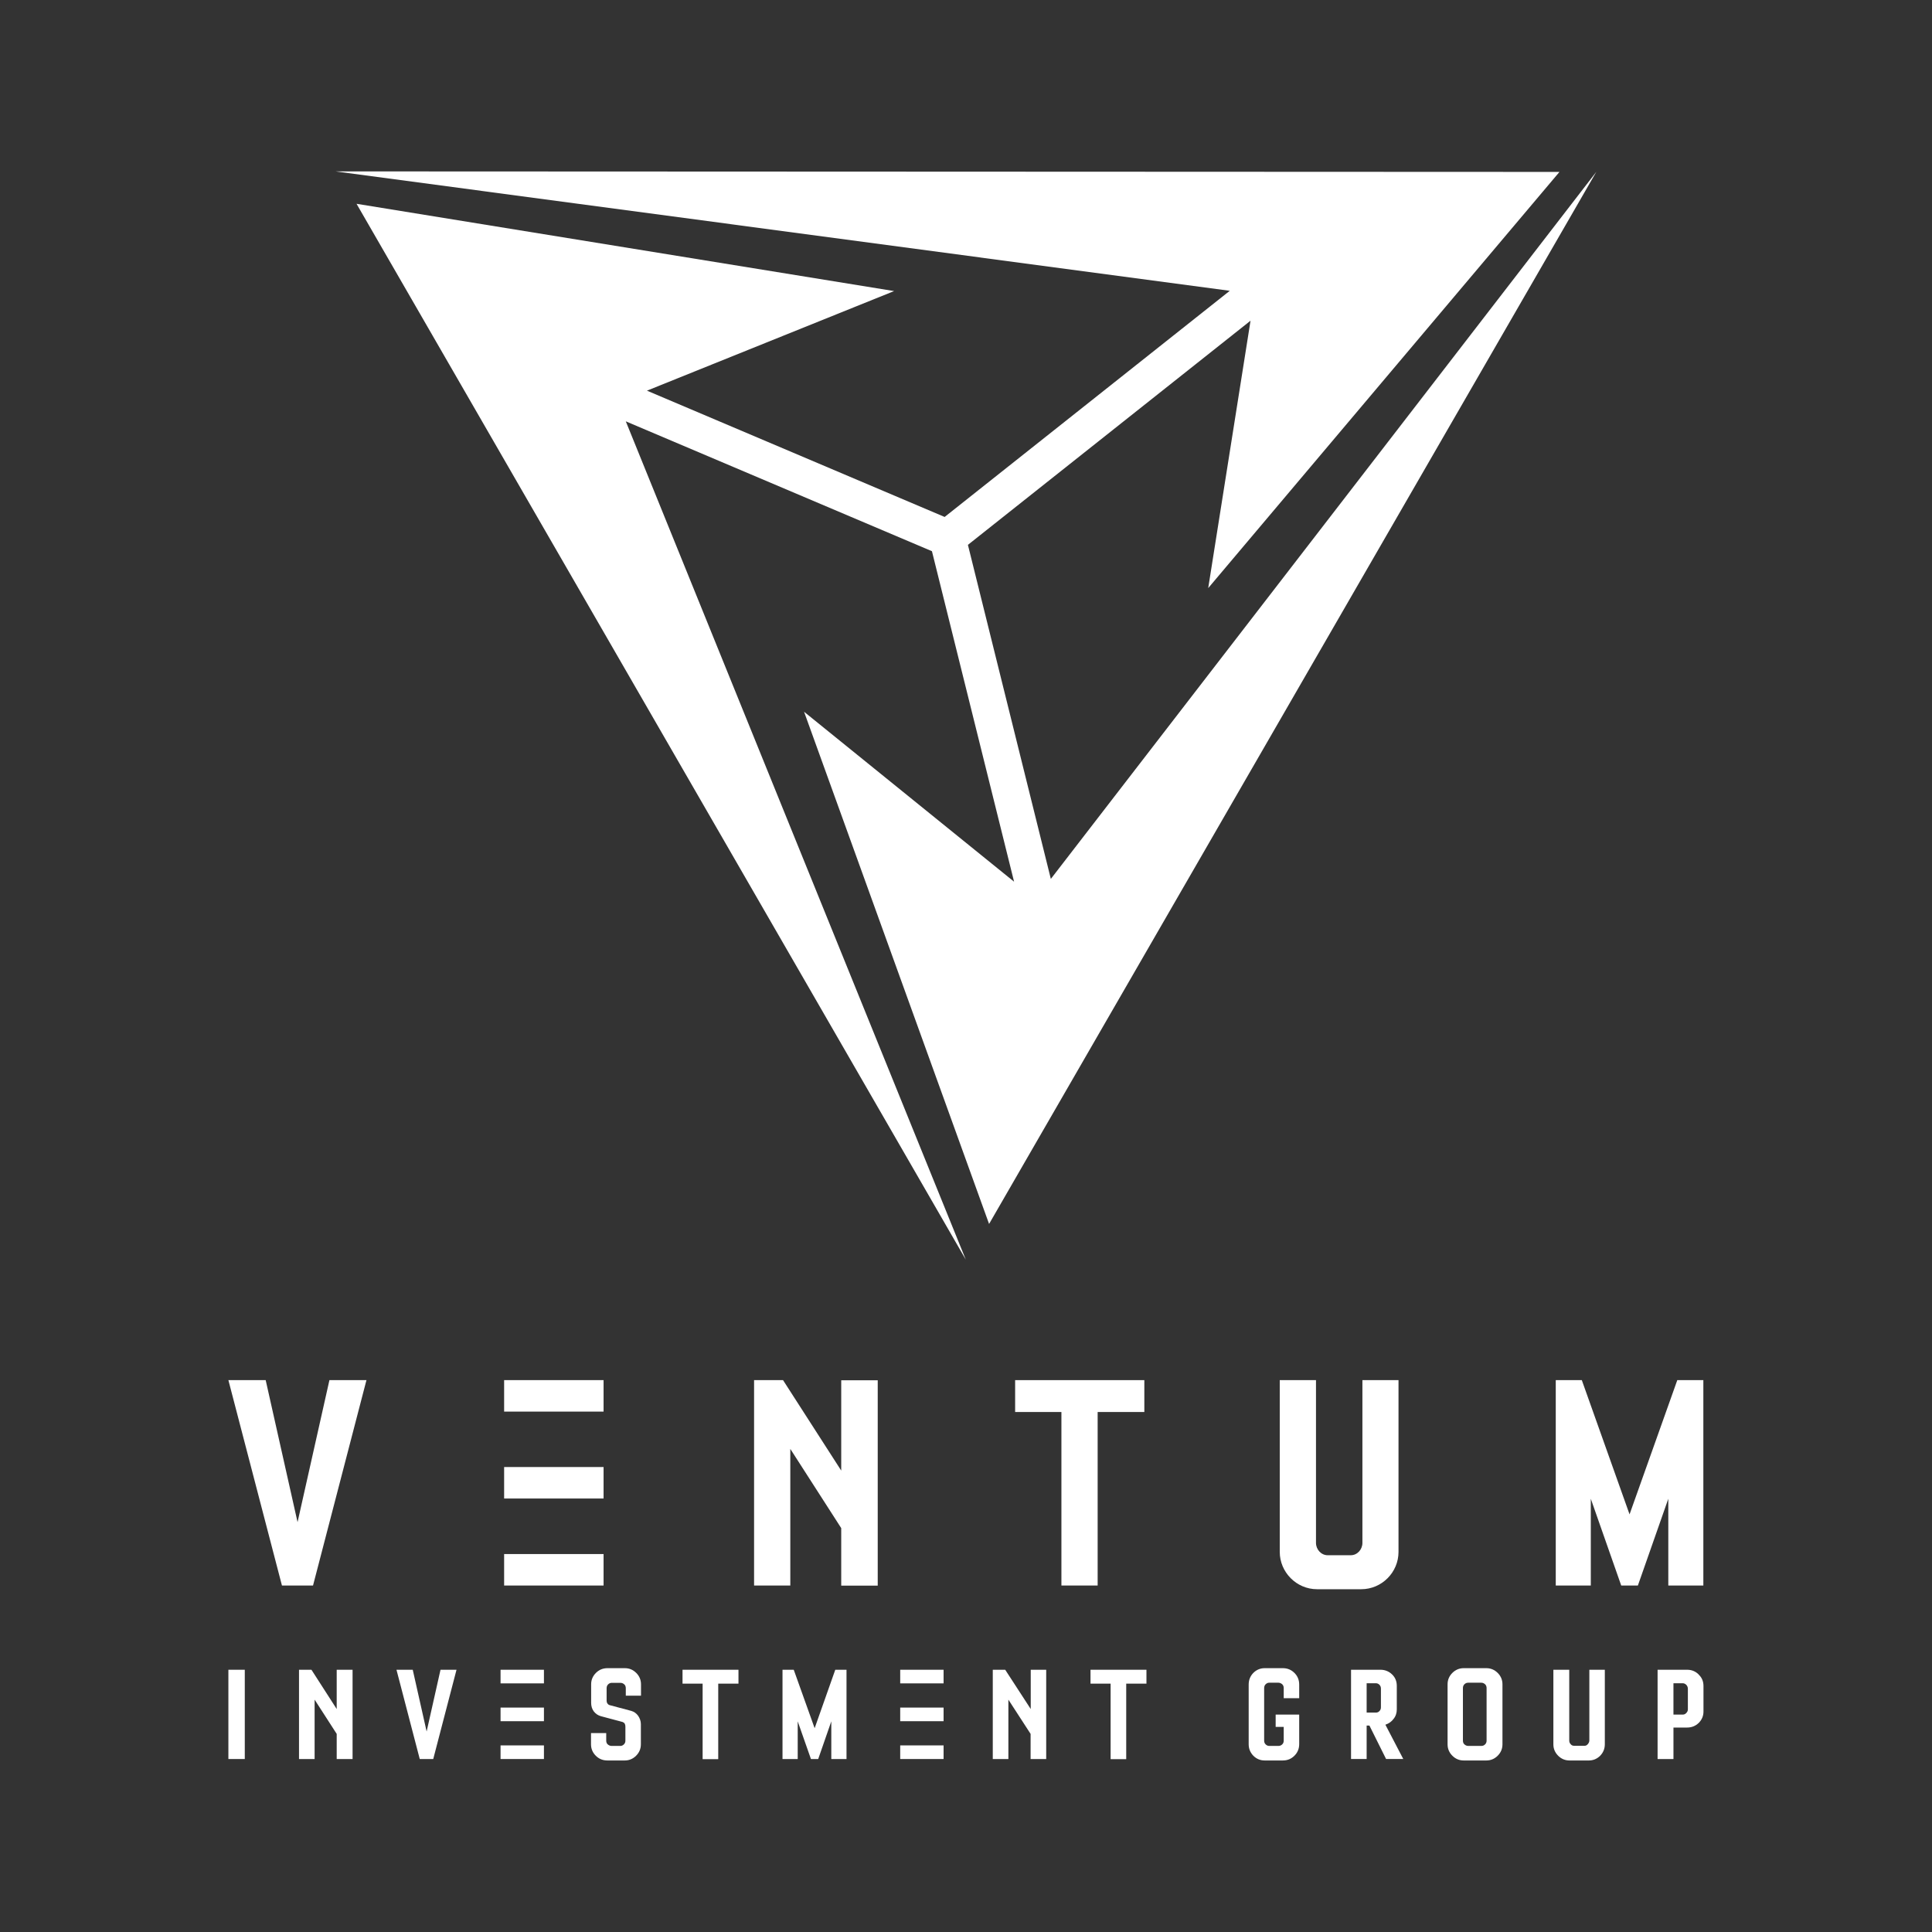 <?xml version="1.0" encoding="UTF-8"?>
<svg id="Layer_1" data-name="Layer 1" xmlns="http://www.w3.org/2000/svg" viewBox="0 0 146.09 146.09">
  <rect x="0" y="0" width="146.09" height="146.09" fill="#333333" stroke="none"/>
  <defs>
    <style>
      .cls-1 {
        fill: #fff;
      }
    </style>
  </defs>
  <g>
    <path class="cls-1" d="M17.27,126.26v6.75h1.24v-6.75h-1.24Z"/>
    <path class="cls-1" d="M25.46,126.26v2.97l-1.91-2.97h-.94v6.75h1.18v-4.49l1.67,2.59v1.9h1.2v-6.75h-1.2Z"/>
    <path class="cls-1" d="M33.31,126.26l-1.05,4.67-1.05-4.67h-1.23l1.76,6.75h1.02l1.76-6.75h-1.21Z"/>
    <path class="cls-1" d="M37.85,126.26v1.03h3.28v-1.03h-3.28Z"/>
    <path class="cls-1" d="M37.85,129.12v1.03h3.28v-1.03h-3.28Z"/>
    <path class="cls-1" d="M37.85,131.98v1.03h3.28v-1.03h-3.28Z"/>
    <path class="cls-1" d="M68.07,126.26v1.03h3.28v-1.03h-3.28Z"/>
    <path class="cls-1" d="M68.07,129.12v1.03h3.28v-1.03h-3.28Z"/>
    <path class="cls-1" d="M68.07,131.98v1.03h3.28v-1.03h-3.28Z"/>
    <path class="cls-1" d="M48.47,128.21v-.85c0-.33-.12-.62-.36-.86s-.53-.36-.86-.36h-1.31c-.35,0-.64.12-.88.36-.24.24-.36.53-.36.86v1.4c0,.24.06.46.2.65.14.18.32.3.53.36l1.65.44c.15.06.21.17.21.35v1.05c0,.12-.03.21-.11.29-.08.08-.17.12-.27.12h-.67c-.11,0-.21-.05-.29-.12s-.11-.17-.11-.29v-.56h-1.15v.85c0,.33.12.62.36.86s.53.36.88.36h1.31c.33,0,.62-.12.86-.36.24-.24.36-.53.36-.86v-1.53c0-.23-.08-.44-.2-.62-.14-.2-.32-.32-.53-.38l-1.65-.44c-.06-.02-.11-.06-.15-.12-.05-.08-.06-.15-.06-.21v-.94c0-.11.03-.21.11-.29s.17-.12.27-.12h.67c.12,0,.21.05.29.12s.11.18.11.29v.56h1.15Z"/>
    <path class="cls-1" d="M51.61,126.26v1.05h1.52v5.71h1.18v-5.71h1.53v-1.05h-4.23Z"/>
    <path class="cls-1" d="M63.16,126.26l-1.56,4.42-1.58-4.42h-.85v6.75h1.15v-2.85l1,2.85h.55l.99-2.85v2.85h1.15v-6.75h-.85Z"/>
    <path class="cls-1" d="M77.94,126.26v2.97l-1.93-2.97h-.94v6.75h1.18v-4.49l1.68,2.59v1.9h1.18v-6.75h-1.18Z"/>
    <path class="cls-1" d="M82.46,126.26v1.05h1.52v5.71h1.18v-5.71h1.53v-1.05h-4.23Z"/>
    <path class="cls-1" d="M98.24,128.41v-1.03c0-.35-.12-.64-.36-.88s-.53-.36-.88-.36h-1.37c-.33,0-.62.12-.86.36-.23.24-.35.53-.35.88v4.52c0,.33.12.62.35.86.24.24.53.36.86.36h1.37c.35,0,.64-.12.88-.36.24-.24.36-.53.36-.88v-2.23h-1.78v.93h.61v1.03c0,.12-.03.21-.11.29-.08.08-.18.12-.29.12h-.7c-.11,0-.2-.05-.27-.12-.08-.08-.11-.17-.11-.29v-3.96c0-.11.03-.21.11-.29.08-.08.17-.12.27-.12h.7c.11,0,.21.05.29.12.08.08.11.18.11.29v.76h1.17Z"/>
    <path class="cls-1" d="M104.77,130.41c.24-.08.46-.23.61-.44.17-.21.24-.46.24-.71v-1.78c0-.35-.12-.64-.35-.86-.24-.24-.55-.36-.88-.36h-2.23v6.75h1.18v-2.53h.21l1.26,2.53h1.3l-1.35-2.59ZM104.42,129.09c0,.12-.03.21-.11.29-.06.08-.17.12-.27.12h-.7v-2.22h.7c.11,0,.21.05.27.12.08.08.11.18.11.29v1.4Z"/>
    <path class="cls-1" d="M113.25,126.5c-.24-.24-.53-.36-.86-.36h-1.71c-.33,0-.62.12-.86.36-.24.24-.36.53-.36.86v4.54c0,.33.12.62.36.86.24.24.53.36.86.36h1.71c.33,0,.62-.12.86-.36.24-.24.36-.53.36-.86v-4.54c0-.33-.12-.62-.36-.86ZM112.41,131.61c0,.12-.03.21-.11.29-.08.08-.17.12-.29.12h-.99c-.12,0-.21-.05-.29-.12s-.11-.17-.11-.29v-3.96c0-.11.03-.21.11-.29s.17-.12.29-.12h.99c.12,0,.21.05.29.12.08.08.11.18.11.29v3.96Z"/>
    <path class="cls-1" d="M120.18,126.26v5.34c0,.12-.05.21-.12.29-.08.09-.15.12-.26.12h-.76c-.11,0-.2-.03-.27-.12-.08-.08-.11-.17-.11-.29v-5.34h-1.2v5.64c0,.33.12.62.36.86.24.24.53.36.86.36h1.46c.33,0,.62-.12.86-.36.23-.24.35-.53.35-.86v-5.64h-1.18Z"/>
    <path class="cls-1" d="M128.45,126.62c-.24-.24-.53-.36-.88-.36h-2.23v6.75h1.2v-2.38h1.03c.35,0,.64-.12.88-.35.24-.24.36-.53.36-.86v-1.93c0-.35-.12-.64-.36-.86ZM127.63,129.26c0,.11-.05.2-.12.27-.08.09-.17.12-.27.12h-.7v-2.37h.7c.11,0,.2.05.27.12s.12.18.12.29v1.56Z"/>
  </g>
  <g>
    <polygon class="cls-1" points="60.8 53.82 76.68 66.67 70.47 41.68 47.32 31.86 73.03 95.25 26.96 15.41 67.61 22.01 48.92 29.54 71.43 39.09 92.99 21.99 25.37 12.96 117.92 13 91.36 44.47 94.56 24.25 73.19 41.2 79.46 66.46 120.71 12.99 74.79 92.55 60.8 53.82"/>
    <g>
      <path class="cls-1" d="M24.91,104.36l-2.41,10.74-2.41-10.74h-2.82l4.05,15.53h2.35l4.04-15.53h-2.82Z"/>
      <path class="cls-1" d="M38.12,104.36v2.38h2.76s4.76,0,4.76,0v-2.38h-7.52Z"/>
      <path class="cls-1" d="M38.12,117.51v2.38h2.76s4.76,0,4.76,0v-2.38h-7.52Z"/>
      <path class="cls-1" d="M38.12,110.93v2.38h2.76s4.76,0,4.76,0v-2.38h-7.52Z"/>
      <path class="cls-1" d="M63.61,104.36v6.84l-4.4-6.84h-2.19v15.53h2.74v-10.33l3.85,5.99v4.35h2.76v-15.53h-2.76Z"/>
      <path class="cls-1" d="M76.76,104.36v2.41h3.5v13.12h2.74v-13.12h3.53v-2.41h-9.76Z"/>
      <path class="cls-1" d="M103.02,104.36v12.31c0,.49-.38.93-.88.93h-1.75c-.49,0-.88-.44-.88-.93v-12.31h-2.74v12.99c0,1.53,1.26,2.82,2.82,2.82h3.34c1.56,0,2.82-1.28,2.82-2.82v-12.99h-2.73Z"/>
      <path class="cls-1" d="M126.83,104.36l-3.61,10.15-3.61-10.15h-1.97v15.53h2.65v-6.56l2.3,6.56h1.26l2.3-6.56v6.56h2.65v-15.53h-1.97Z"/>
    </g>
  </g>
</svg>